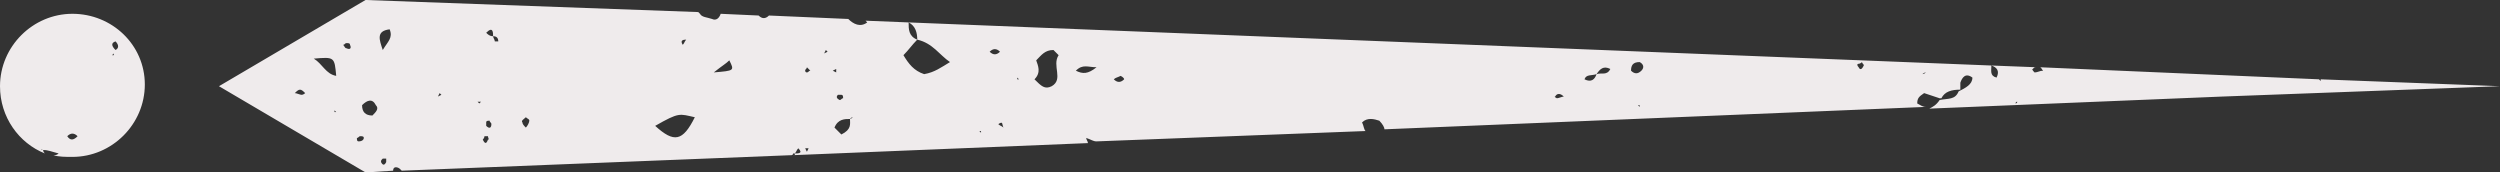 <?xml version="1.0" encoding="utf-8"?>
<!-- Generator: Adobe Illustrator 22.1.0, SVG Export Plug-In . SVG Version: 6.00 Build 0)  -->
<svg version="1.1" id="Layer_1" xmlns="http://www.w3.org/2000/svg" xmlns:xlink="http://www.w3.org/1999/xlink" x="0px" y="0px"
	 viewBox="0 0 145 10" style="enable-background:new 0 0 145 10;" xml:space="preserve">
<rect x="0" y="0" width="145" height="10" fill="#333333" stroke="none"/>
<style type="text/css">
	.st0{fill:#EFEBEC;}
</style>
<g>
	<path class="st0" d="M2.6,8.9c0,0-0.1-0.1-0.1-0.2c0,0,0,0-0.1,0C2.4,8.6,2.3,8.5,2.3,8.6c0,0,0.1,0.1,0.2,0.1c0,0,0,0,0,0
		c0.3,0,0.5,0.1,0.9,0.2C3.3,9,3.2,9,3.1,9c0.3,0.1,0.7,0.1,1.1,0.1c2.3,0,4.2-1.9,4.2-4.2S6.5,0.8,4.2,0.8C1.9,0.8,0,2.7,0,5
		C0,6.8,1.1,8.3,2.6,8.9z M6.7,2.4c0.2,0.2,0.2,0.4,0,0.5C6.5,2.7,6.4,2.5,6.7,2.4z M6.6,3.1l0,0.1L6.5,3.2L6.6,3.1z M4.5,7.9
		c-0.2,0.2-0.4,0.3-0.6,0C4.1,7.7,4.3,7.7,4.5,7.9z"/>
	<path class="st0" d="M12.7,5l8.5,5l1.6-0.1c0-0.3,0.3-0.2,0.4-0.1c0,0,0.1,0.1,0.1,0.1L45.9,9C45.9,9,46,9,46,8.9c0,0,0,0,0,0
		c0,0,0,0,0.1,0c0.1-0.1,0.1-0.2,0.2-0.3c0.3,0.3,0,0.3-0.2,0.3c0,0,0,0,0,0.1c0,0,0,0,0,0C46,9,46,9,46,9l17.1-0.7
		c0-0.1-0.1-0.2-0.1-0.3c0.3,0.1,0.4,0.2,0.6,0.2l15.6-0.6c-0.1-0.1-0.1-0.3-0.2-0.5c0.3-0.3,0.7-0.2,1-0.1c0.2,0.2,0.3,0.4,0.3,0.5
		l31.4-1.3c-0.2,0-0.3-0.1-0.5-0.2c0-0.3,0.1-0.4,0.4-0.6c0.3,0.1,0.6,0.2,0.9,0.3c0,0,0,0,0,0c0,0,0,0,0.1,0
		c0.2-0.4,0.6-0.5,1.1-0.5c0,0,0,0,0,0c0,0,0,0,0,0c0-0.1,0-0.3,0-0.4c0.1-0.3,0.3-0.6,0.7-0.3c0,0.4-0.4,0.6-0.8,0.8c0,0,0,0,0,0
		c0,0,0,0,0,0c-0.2,0.5-0.6,0.4-1.1,0.5c0,0,0,0,0,0c0,0,0,0,0,0c-0.2,0.3-0.4,0.4-0.6,0.5l17-0.7c0,0,0,0,0,0c0,0,0,0,0,0L145,5
		l-10.4-0.4l0,0.1l-0.1-0.1l-16.2-0.7c0.1,0,0.1,0.1,0.2,0.2c-0.2,0-0.3,0.1-0.5,0.1c0,0-0.2-0.2-0.1-0.2c0.1-0.1,0.1-0.1,0.2-0.1
		l-2.6-0.1c0,0,0,0,0,0c0.3,0.1,0.5,0.3,0.3,0.7c-0.4-0.1-0.3-0.4-0.3-0.7c0,0,0,0,0,0c0,0,0,0,0,0L52.7,1.3c0.4,0.2,0.5,0.6,0.5,1
		c0.9,0.2,1.3,0.9,1.9,1.3c-0.5,0.3-0.9,0.6-1.5,0.7c-0.6-0.2-0.9-0.6-1.2-1.1c0.3-0.3,0.5-0.6,0.8-0.9c-0.5-0.2-0.5-0.6-0.5-1
		l-2.5-0.1c0,0,0.1,0.1,0.1,0.1c-0.4,0.3-0.8,0.1-1.1-0.2l-4.6-0.2c0,0,0,0,0,0c-0.2,0.2-0.4,0.2-0.6,0c0,0,0,0,0,0l-2.2-0.1
		c-0.1,0.3-0.3,0.4-0.5,0.3c-0.3-0.1-0.6-0.1-0.7-0.3c0,0-0.1-0.1-0.1-0.1L21.2,0L12.7,5z M117,5.9c0.1-0.1,0.2-0.1,0.2-0.1
		C117.2,5.7,117.1,5.8,117,5.9C117,6,116.9,6,116.9,6C116.9,6,116.9,5.9,117,5.9z M111.5,4.3c0.1-0.1,0.2-0.1,0.2-0.1
		C111.7,4.2,111.6,4.3,111.5,4.3c-0.1,0.1-0.2,0.2-0.1,0.2C111.3,4.5,111.4,4.4,111.5,4.3z M95.1,6.2L95,6.1l0.1,0L95.1,6.2z
		 M107.8,3.7c0,0,0.1,0,0.2-0.1c0,0.1,0.1,0.1,0.1,0.2c-0.1,0.2-0.2,0.3-0.3,0.1C107.7,3.8,107.7,3.7,107.8,3.7z M95.1,3.6
		c0.2,0.1,0.3,0.3,0.1,0.5c-0.2,0.2-0.4,0.2-0.6,0C94.6,3.8,94.7,3.6,95.1,3.6z M92.6,4.3C92.6,4.3,92.6,4.3,92.6,4.3
		C92.6,4.3,92.6,4.3,92.6,4.3C92.8,4,93,3.8,93.4,4C93.2,4.4,92.9,4.2,92.6,4.3C92.7,4.3,92.6,4.3,92.6,4.3
		C92.6,4.3,92.6,4.3,92.6,4.3c-0.1,0.3-0.3,0.5-0.7,0.3C92,4.3,92.3,4.4,92.6,4.3z M90.7,5.6c-0.1,0-0.3,0.1-0.4,0.1
		c0,0-0.2-0.1-0.1-0.1C90.3,5.4,90.5,5.4,90.7,5.6z M65,4.4c0,0,0.2,0.1,0.2,0.2c-0.2,0.2-0.4,0.2-0.6,0C64.7,4.5,64.8,4.5,65,4.4z
		 M63.6,3.9c-0.5,0.4-0.8,0.4-1.2,0.2C62.8,3.7,63.1,3.9,63.6,3.9z M60.1,3.5c0.3-0.3,0.5-0.6,1-0.6c0.1,0.1,0.3,0.3,0.3,0.3
		C61,3.8,61.7,4.6,61,5c-0.4,0.2-0.6,0-1-0.4C60.4,4.2,60.2,3.8,60.1,3.5z M59,4.5l0.1,0.1L59,4.6L59,4.5z M58.2,7.4
		C58.2,7.4,58.2,7.4,58.2,7.4c0.1,0.1,0.2,0.2,0.2,0.2C58.4,7.6,58.3,7.5,58.2,7.4C58.2,7.4,58.2,7.4,58.2,7.4
		c-0.1-0.1-0.2-0.1-0.3-0.2C58.2,7,58.1,7.2,58.2,7.4z M58,3c-0.2,0.2-0.4,0.2-0.6,0C57.6,2.8,57.8,2.8,58,3z M56.9,7.6l0,0.1
		l-0.1-0.1L56.9,7.6z M46.8,8.8l-0.1-0.2l0.2,0L46.8,8.8z M49.3,6.9c0.1-0.1,0.1-0.1,0.2-0.1c0,0,0,0,0,0c0,0,0,0,0,0c0,0,0,0,0,0
		c0,0,0,0,0,0C49.4,6.8,49.4,6.9,49.3,6.9C49.3,6.9,49.3,6.9,49.3,6.9c0,0.3,0.1,0.6-0.5,0.9c-0.1-0.1-0.3-0.3-0.4-0.4
		C48.6,6.9,49,6.9,49.3,6.9C49.3,6.9,49.3,6.9,49.3,6.9z M48.6,5.5c0.1,0,0.2,0,0.2,0c0.1,0,0.1,0.1,0.1,0.2c-0.1,0-0.1,0.1-0.2,0.1
		C48.5,5.7,48.5,5.6,48.6,5.5z M48.5,4l0,0.2l-0.2-0.1L48.5,4z M47.9,2.9L48,3l-0.2,0.1L47.9,2.9z M46.8,3.9C46.9,4,46.9,4,47,4.1
		c-0.1,0-0.1,0.1-0.2,0.1c-0.1,0-0.1-0.1-0.1-0.1C46.7,4,46.8,4,46.8,3.9z M45.7,3L45.8,3l-0.1,0L45.7,3z M42.3,3.5
		c0.3,0.6,0.3,0.6-0.9,0.7C41.9,3.8,42.1,3.7,42.3,3.5z M39.8,2.3C39.8,2.3,39.9,2.3,39.8,2.3C39.9,2.2,40,2.1,40,2.1c0,0,0,0,0,0
		c0,0,0,0,0,0c0,0,0,0,0,0c0,0,0,0,0,0C40,2.1,39.9,2.2,39.8,2.3C39.9,2.3,39.9,2.3,39.8,2.3c-0.1,0.1-0.1,0.2-0.2,0.3
		C39.4,2.3,39.7,2.3,39.8,2.3z M40.3,6.8c-0.7,1.4-1.2,1.5-2.3,0.5C39.4,6.5,39.4,6.6,40.3,6.8z M30.5,6.8c0.1,0.1,0.2,0.1,0.2,0.2
		c0,0.1-0.1,0.3-0.2,0.4c-0.1-0.1-0.2-0.2-0.2-0.3C30.2,7,30.4,6.9,30.5,6.8z M28.6,2.1c0.2,0,0.3,0.1,0.3,0.3c0,0-0.2,0-0.2,0
		C28.7,2.3,28.6,2.2,28.6,2.1c-0.2,0-0.3-0.1-0.4-0.2C28.6,1.5,28.6,1.9,28.6,2.1z M28.2,7.1c0-0.1,0.1-0.1,0.2-0.1
		c0,0.1,0.1,0.1,0.1,0.2c0,0.2-0.1,0.3-0.3,0.1C28.2,7.3,28.2,7.2,28.2,7.1z M28.1,7.9c0.1,0,0.2,0,0.2,0c0,0.1,0.1,0.2,0,0.2
		c-0.1,0.3-0.2,0.2-0.3,0C28,8.1,28.1,8,28.1,7.9z M27.9,5.9L27.8,6l-0.1-0.1L27.9,5.9z M25.5,5.4l0.1,0.1l-0.2,0.1L25.5,5.4z
		 M17.5,5.5c-0.1,0-0.3-0.1-0.4-0.1c0.1-0.1,0.2-0.2,0.3-0.2c0.1,0,0.2,0.1,0.3,0.2C17.7,5.4,17.6,5.5,17.5,5.5z M18.2,3.4
		c1.2-0.1,1.2-0.1,1.3,1C18.9,4.3,18.7,3.7,18.2,3.4z M19.4,6.5l0-0.1l0.1,0.1L19.4,6.5z M20.1,2.8c-0.1,0-0.1-0.1-0.2-0.2
		c0.1,0,0.1-0.1,0.2-0.1c0.1,0,0.2,0,0.2,0.1C20.4,2.8,20.3,2.9,20.1,2.8z M20.8,8.2c-0.1,0-0.1-0.1-0.1-0.2c0.1,0,0.1-0.1,0.2-0.1
		c0.1,0,0.2,0,0.2,0.1C21.1,8.1,21,8.2,20.8,8.2z M22.4,9.4c-0.1,0.2-0.2,0.2-0.3,0c0-0.1,0-0.1,0.1-0.2c0.1,0,0.2,0,0.2,0
		C22.4,9.2,22.4,9.3,22.4,9.4z M22.6,1.7c0.2,0.5-0.1,0.7-0.4,1.2C22,2.3,21.8,1.8,22.6,1.7z M21.8,6.1c0.2,0.2,0,0.4-0.2,0.6
		c-0.4,0-0.6-0.2-0.6-0.6C21.3,5.8,21.6,5.7,21.8,6.1z"/>
</g>
</svg>
